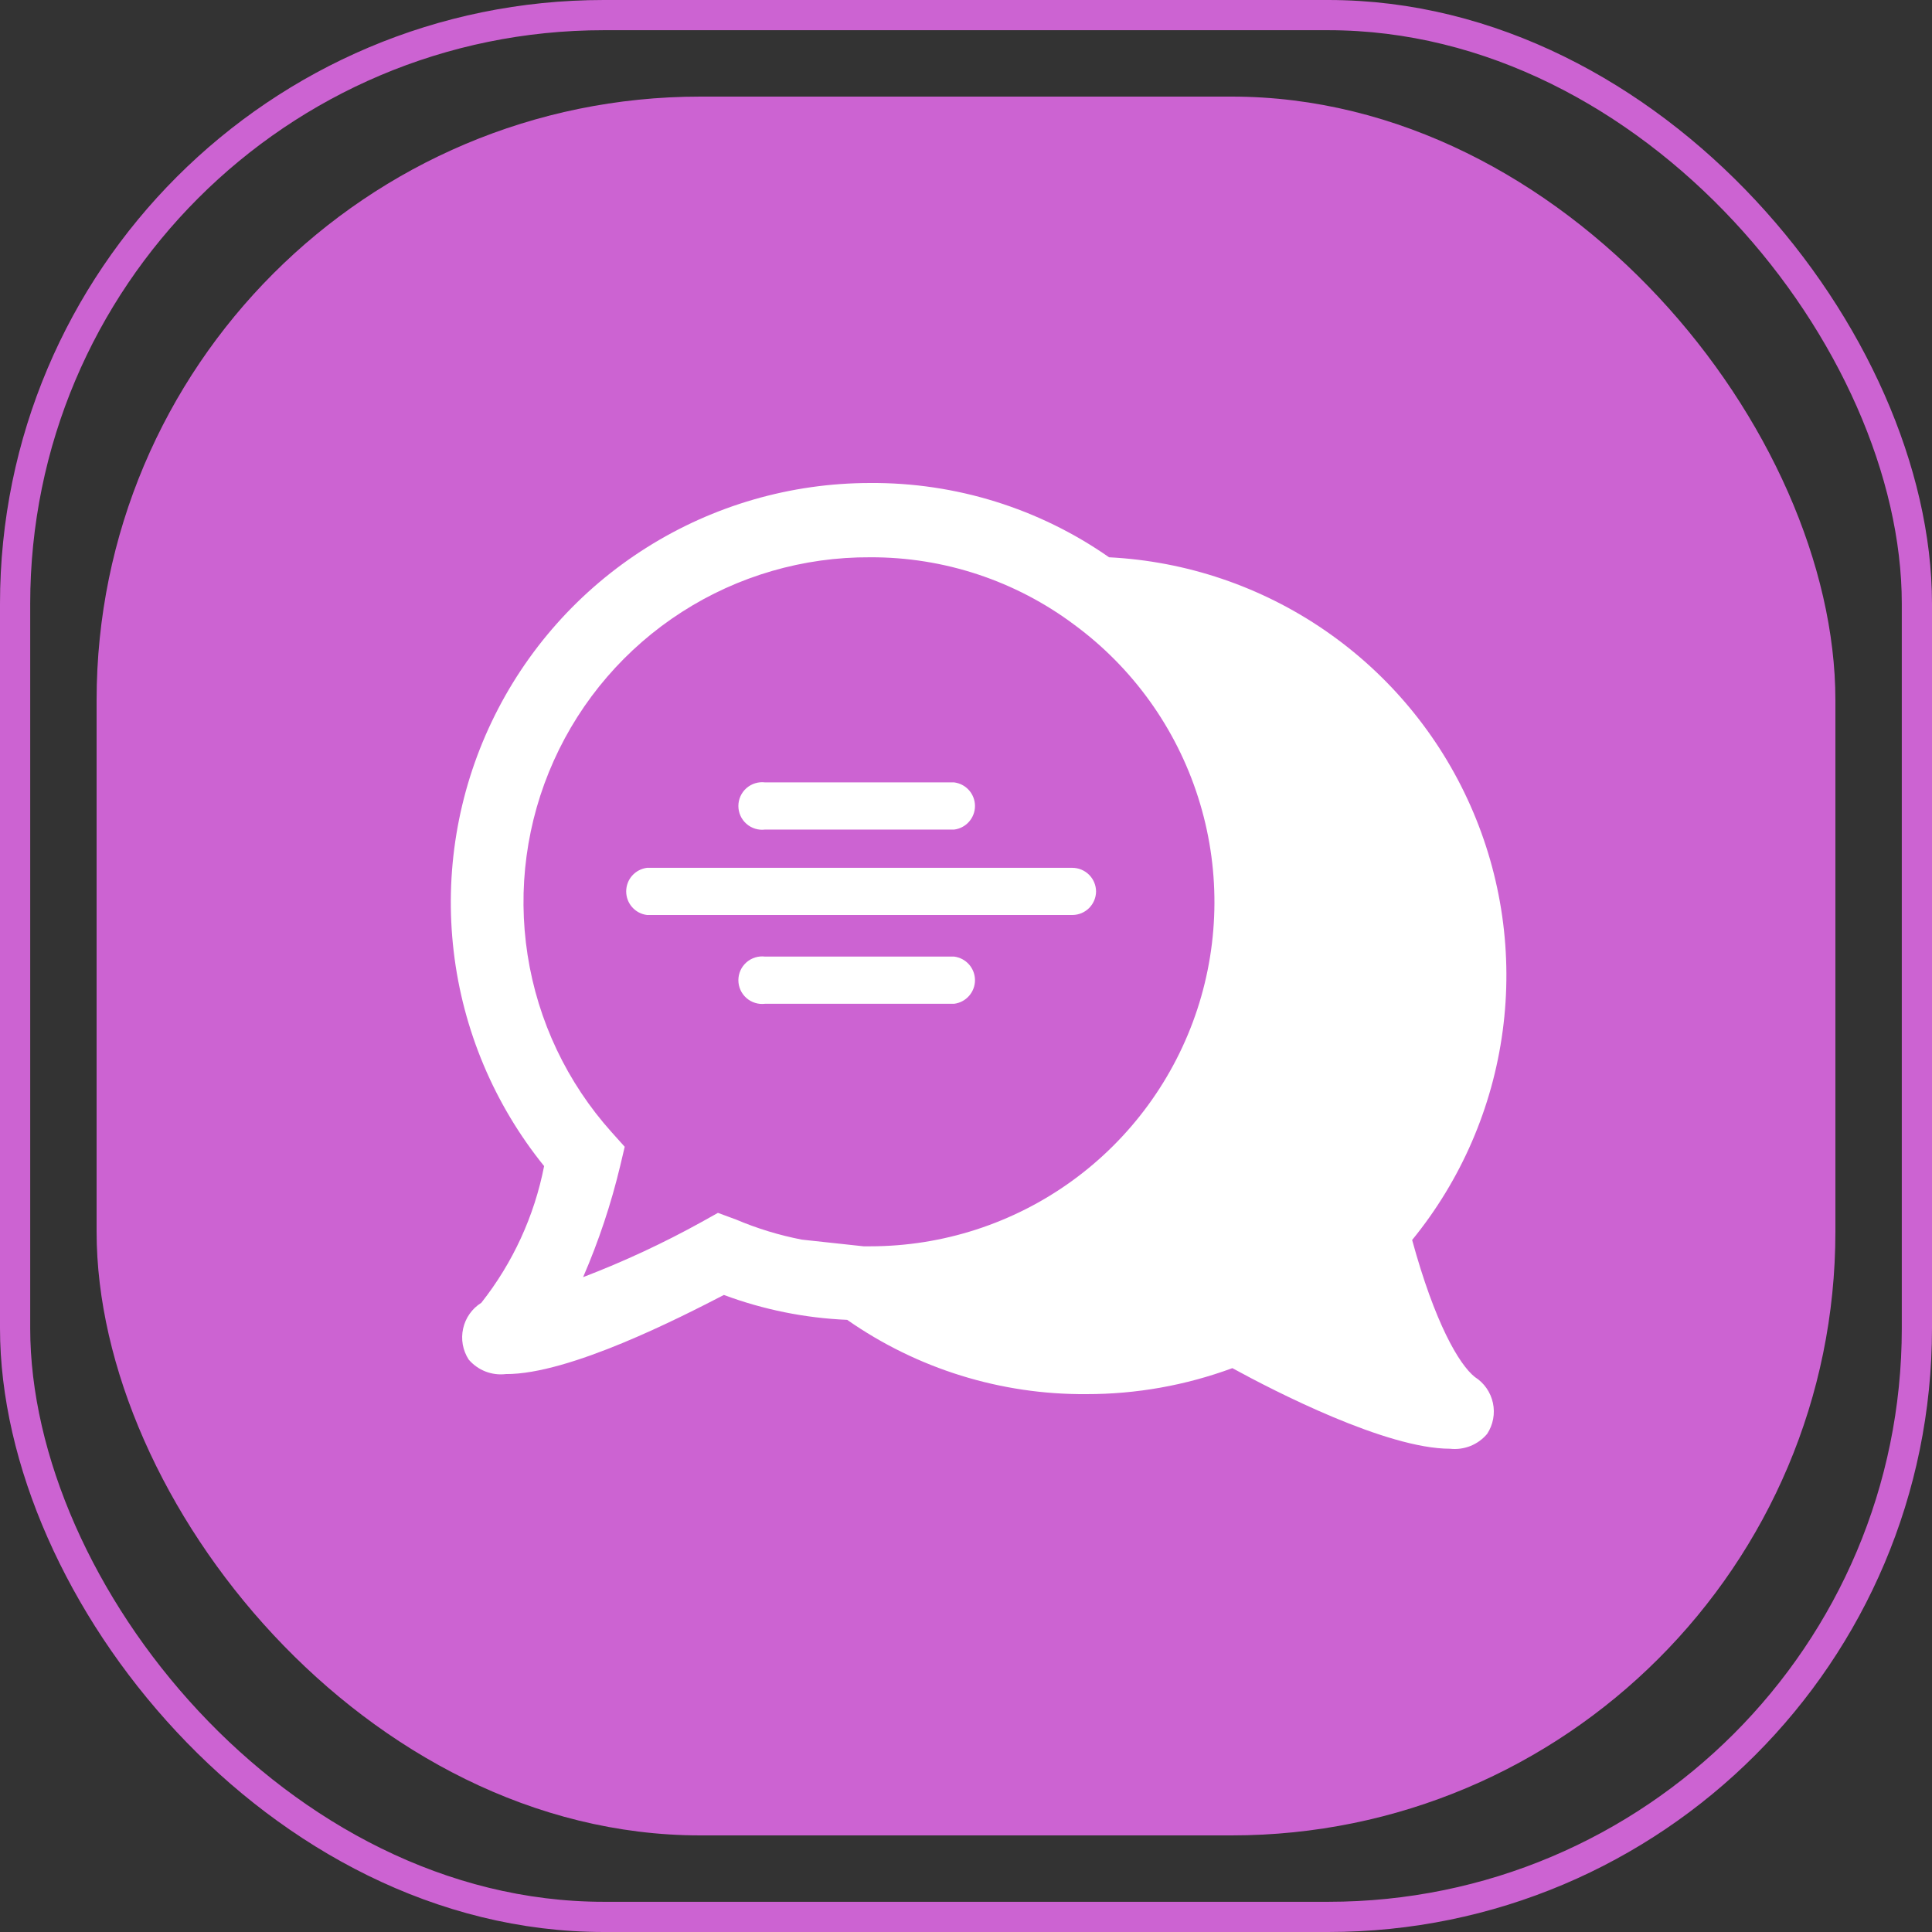 <svg width="60" height="60" viewBox="0 0 60 60" fill="none" xmlns="http://www.w3.org/2000/svg">
<rect x="0" y="0" width="60" height="60" fill="#333333" stroke="none"/>
<rect x="0.469" y="0.469" width="59.062" height="59.062" rx="18.281" stroke="#CC63D2" stroke-width="0.938"/>
<rect x="3" y="3" width="54" height="54" rx="18.75" fill="#CC63D2"/>
<path d="M45.805 42.766C45.309 42.373 44.559 41.081 43.855 38.509C45.375 36.647 46.348 34.4 46.667 32.018C46.987 29.636 46.639 27.212 45.664 25.016C44.689 22.819 43.124 20.936 41.143 19.575C39.162 18.214 36.843 17.429 34.443 17.307C32.269 15.788 29.677 14.982 27.026 15C24.566 15 22.157 15.696 20.077 17.008C17.997 18.319 16.33 20.193 15.271 22.413C14.211 24.632 13.802 27.106 14.09 29.548C14.377 31.991 15.351 34.301 16.898 36.214C16.595 37.764 15.927 39.219 14.948 40.459C14.806 40.548 14.682 40.664 14.585 40.802C14.488 40.939 14.419 41.095 14.383 41.259C14.346 41.423 14.343 41.593 14.372 41.758C14.402 41.924 14.465 42.082 14.556 42.223C14.697 42.387 14.875 42.514 15.076 42.593C15.278 42.671 15.495 42.699 15.71 42.673C17.682 42.685 21.143 40.908 22.481 40.216C23.709 40.673 25.001 40.934 26.31 40.989C28.487 42.51 31.083 43.316 33.739 43.296C35.286 43.298 36.821 43.025 38.272 42.489C39.599 43.215 43.059 44.992 45.032 44.992C45.247 45.016 45.465 44.986 45.667 44.906C45.868 44.825 46.046 44.696 46.185 44.53C46.277 44.39 46.34 44.233 46.371 44.067C46.402 43.902 46.399 43.733 46.364 43.569C46.328 43.404 46.261 43.249 46.165 43.111C46.069 42.973 45.947 42.856 45.805 42.766ZM22.296 37.667L21.8 37.944C20.611 38.603 19.378 39.177 18.109 39.663C18.593 38.545 18.979 37.387 19.262 36.202L19.401 35.614L18.997 35.164C17.612 33.621 16.704 31.709 16.385 29.66C16.066 27.611 16.348 25.513 17.199 23.622C18.049 21.731 19.43 20.127 21.175 19.006C22.919 17.885 24.952 17.295 27.026 17.307C29.312 17.298 31.54 18.035 33.37 19.407C35.182 20.743 36.525 22.617 37.209 24.762C37.894 26.907 37.884 29.213 37.181 31.352C36.477 33.49 35.117 35.352 33.294 36.673C31.47 37.993 29.277 38.705 27.026 38.705H26.818L24.903 38.498C24.202 38.362 23.518 38.154 22.861 37.875L22.296 37.667Z" fill="white"/>
<path d="M34.039 27.69C34.039 27.494 33.961 27.306 33.823 27.168C33.684 27.029 33.496 26.951 33.301 26.951H20.093C19.914 26.974 19.75 27.061 19.631 27.195C19.512 27.33 19.447 27.504 19.447 27.684C19.447 27.864 19.512 28.037 19.631 28.172C19.75 28.307 19.914 28.394 20.093 28.416H33.312C33.504 28.413 33.687 28.336 33.823 28.2C33.958 28.064 34.036 27.881 34.039 27.69ZM23.761 25.763H29.633C29.811 25.741 29.975 25.654 30.094 25.519C30.213 25.384 30.279 25.211 30.279 25.031C30.279 24.851 30.213 24.677 30.094 24.542C29.975 24.407 29.811 24.321 29.633 24.298H23.761C23.657 24.285 23.552 24.294 23.452 24.325C23.352 24.356 23.259 24.408 23.181 24.477C23.102 24.546 23.039 24.632 22.996 24.727C22.953 24.823 22.931 24.926 22.931 25.031C22.931 25.136 22.953 25.239 22.996 25.334C23.039 25.43 23.102 25.515 23.181 25.584C23.259 25.654 23.352 25.705 23.452 25.736C23.552 25.767 23.657 25.776 23.761 25.763ZM29.633 29.708H23.761C23.657 29.695 23.552 29.704 23.452 29.735C23.352 29.766 23.259 29.818 23.181 29.887C23.102 29.956 23.039 30.042 22.996 30.137C22.953 30.233 22.931 30.336 22.931 30.441C22.931 30.546 22.953 30.649 22.996 30.744C23.039 30.84 23.102 30.925 23.181 30.994C23.259 31.064 23.352 31.115 23.452 31.146C23.552 31.177 23.657 31.186 23.761 31.173H29.633C29.811 31.151 29.975 31.064 30.094 30.929C30.213 30.794 30.279 30.621 30.279 30.441C30.279 30.261 30.213 30.087 30.094 29.952C29.975 29.817 29.811 29.731 29.633 29.708Z" fill="white"/>
</svg>
